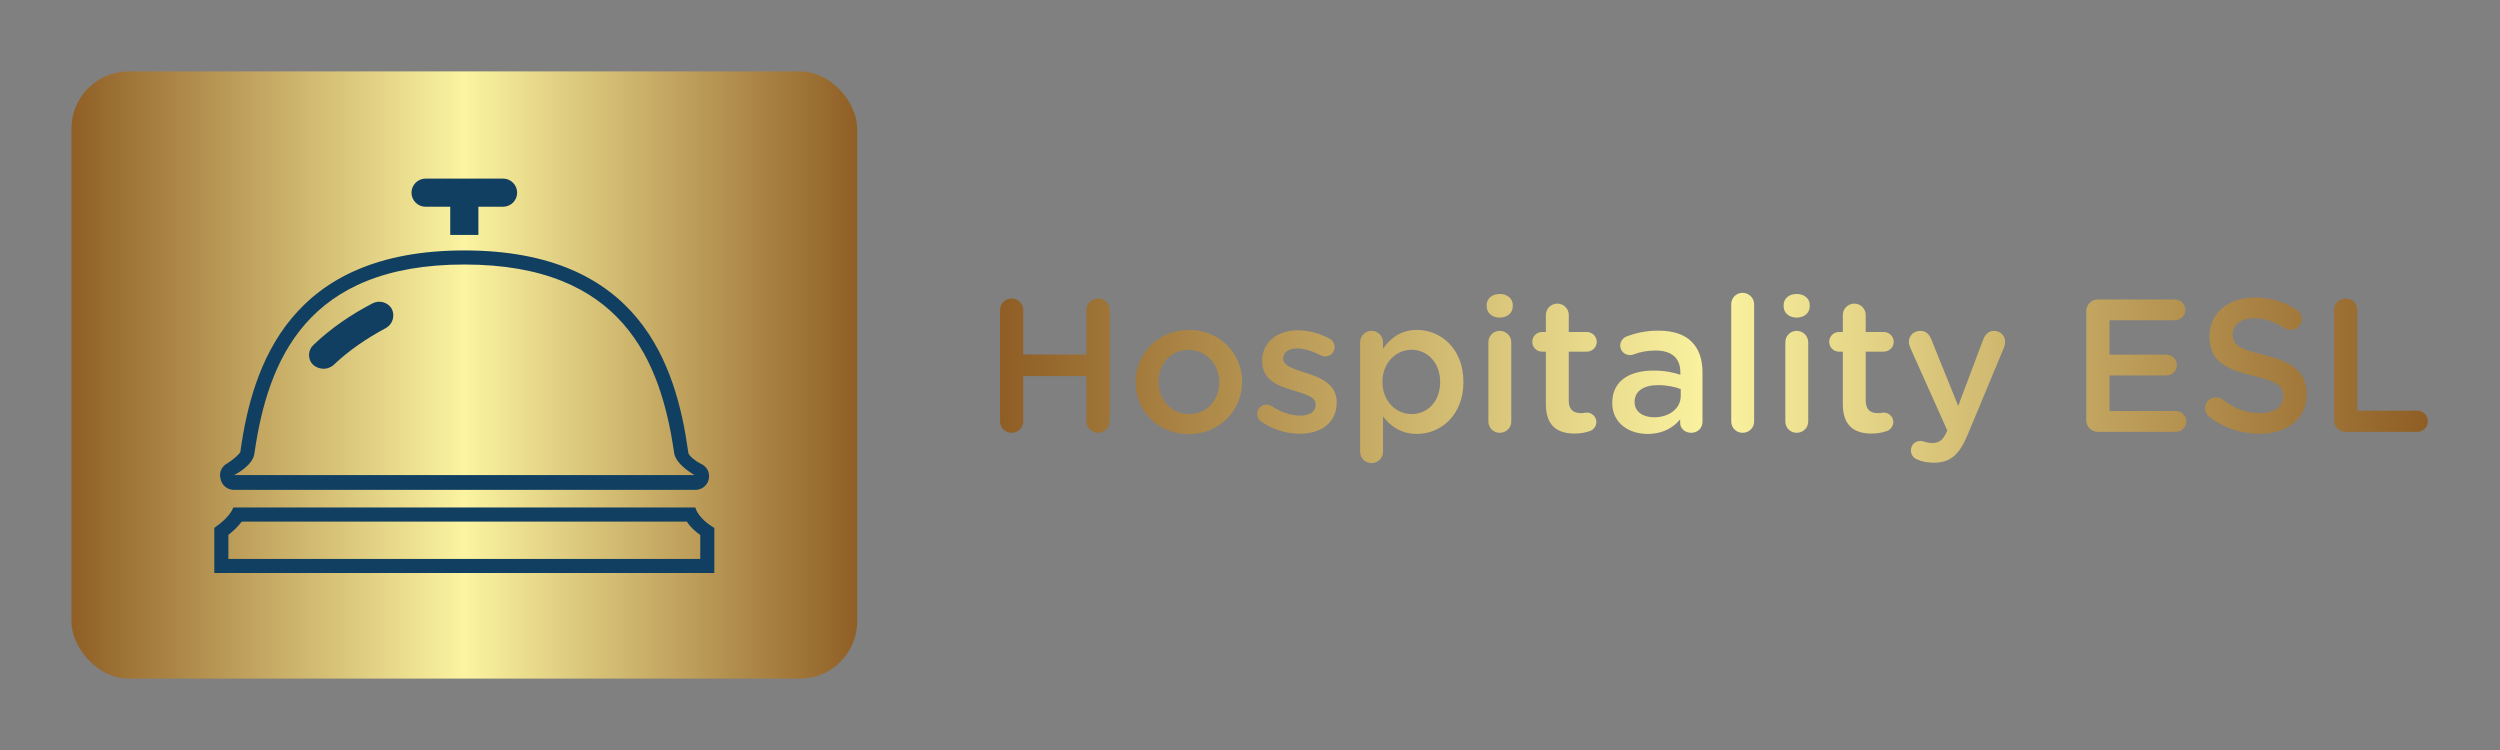 
        <svg xmlns="http://www.w3.org/2000/svg" xmlns:xlink="http://www.w3.org/1999/xlink" version="1.1" width="3181.818" 
        height="954.545" viewBox="0 0 3181.818 954.545">
			
			<rect x="0" y="0" width="3181.818" height="954.545" fill="#808080" stroke="none"/>
			
			<g transform="scale(9.091) translate(10, 10)">
				<defs id="SvgjsDefs1714"><linearGradient id="SvgjsLinearGradient1721"><stop id="SvgjsStop1722" stop-color="#8f5e25" offset="0"></stop><stop id="SvgjsStop1723" stop-color="#fbf4a1" offset="0.5"></stop><stop id="SvgjsStop1724" stop-color="#8f5e25" offset="1"></stop></linearGradient><linearGradient id="SvgjsLinearGradient1725"><stop id="SvgjsStop1726" stop-color="#8f5e25" offset="0"></stop><stop id="SvgjsStop1727" stop-color="#fbf4a1" offset="0.5"></stop><stop id="SvgjsStop1728" stop-color="#8f5e25" offset="1"></stop></linearGradient></defs><g id="SvgjsG1715" featureKey="symbolContainer" transform="matrix(1,0,0,1,0,0)" fill="url(#SvgjsLinearGradient1721)"><rect width="110" height="85" rx="8"></rect></g><g id="SvgjsG1716" featureKey="symbolFeature-0" transform="matrix(0.986,0,0,0.986,6.197,-6.69)" fill="#113f61"><g xmlns="http://www.w3.org/2000/svg"><g><path d="M49.5,34.2c22.4,0,27.9,13.6,29.8,26.8c0.3,1.7,2.9,3.1,2.9,3.1H16.8c0,0,2.7-1.3,2.9-3.1C21.6,47.8,27.1,34.2,49.5,34.2     M49.5,32.2c-24.8,0-30.1,16.3-31.8,28.6c-0.1,0.3-1,1.1-1.8,1.6c-0.8,0.4-1.3,1.3-1,2.3c0.2,0.9,1,1.5,1.9,1.5h65.5    c0.9,0,1.7-0.6,1.9-1.5c0.2-0.9-0.2-1.8-1.1-2.2c-0.8-0.4-1.8-1.2-1.8-1.6C79.6,48.5,74.4,32.2,49.5,32.2L49.5,32.2z"></path></g><g><path d="M29.5,49c-0.5,0-1.1-0.2-1.5-0.6c-0.8-0.8-0.7-2.1,0.1-2.8c2.4-2.3,5.3-4.3,8.4-5.9c1-0.5,2.2-0.1,2.7,0.8    c0.5,1,0.1,2.2-0.8,2.7c-2.8,1.5-5.3,3.2-7.5,5.3C30.4,48.9,29.9,49,29.5,49z"></path></g><g><path d="M81.1,70.7c0.5,0.8,1.2,1.4,1.9,1.9V76H16v-3.4c0.6-0.5,1.3-1.1,1.9-1.9H81.1 M82.3,68.7H16.7c-0.5,1.3-2,2.4-2.7,2.9v0.2    V78h71v-6.2v-0.2C84.3,71.2,82.7,70.1,82.3,68.7L82.3,68.7z"></path></g><g><rect x="47.5" y="24" width="4" height="6"></rect></g><g><path d="M55,26H44c-1.1,0-2-0.9-2-2s0.9-2,2-2h11c1.1,0,2,0.9,2,2S56.1,26,55,26z"></path></g></g></g><g id="SvgjsG1717" featureKey="nameFeature-0" transform="matrix(0.662,0,0,0.662,127.616,23.979)" fill="url(#SvgjsLinearGradient1725)"><path d="M3.6 37.76 l0 -23.52 c0 -1.36 1.08 -2.44 2.48 -2.44 c1.36 0 2.44 1.08 2.44 2.44 l0 9.4 l13.36 0 l0 -9.4 c0 -1.36 1.08 -2.44 2.44 -2.44 c1.4 0 2.48 1.08 2.48 2.44 l0 23.52 c0 1.36 -1.08 2.44 -2.48 2.44 c-1.36 0 -2.44 -1.08 -2.44 -2.44 l0 -9.56 l-13.36 0 l0 9.56 c0 1.36 -1.08 2.44 -2.44 2.44 c-1.4 0 -2.48 -1.08 -2.48 -2.44 z M43.48 40.48 c-6.44 0 -11.2 -4.92 -11.2 -10.92 l0 -0.08 c0 -6.04 4.8 -11.04 11.28 -11.04 s11.24 4.92 11.24 10.96 l0 0.08 c0 6 -4.8 11 -11.32 11 z M43.56 36.24 c3.92 0 6.4 -3.04 6.4 -6.68 l0 -0.08 c0 -3.72 -2.68 -6.8 -6.48 -6.8 c-3.88 0 -6.36 3.04 -6.36 6.72 l0 0.08 c0 3.68 2.68 6.76 6.44 6.76 z M66.96 40.4 c-2.68 0 -5.6 -0.84 -8.04 -2.52 c-0.52 -0.28 -0.92 -0.88 -0.92 -1.68 c0 -1.08 0.84 -1.96 1.96 -1.96 c0.4 0 0.76 0.12 1.04 0.28 c2.04 1.36 4.16 2.04 6.08 2.04 c2.08 0 3.28 -0.88 3.28 -2.28 l0 -0.08 c0 -1.64 -2.24 -2.2 -4.72 -2.96 c-3.12 -0.88 -6.6 -2.16 -6.6 -6.2 l0 -0.08 c0 -4 3.32 -6.44 7.52 -6.44 c2.24 0 4.6 0.64 6.64 1.72 c0.68 0.36 1.16 1 1.16 1.84 c0 1.12 -0.88 1.96 -2 1.96 c-0.4 0 -0.64 -0.08 -0.96 -0.24 c-1.72 -0.88 -3.48 -1.44 -4.96 -1.44 c-1.88 0 -2.96 0.88 -2.96 2.08 l0 0.08 c0 1.56 2.28 2.2 4.76 3 c3.08 0.96 6.56 2.36 6.56 6.16 l0 0.08 c0 4.44 -3.44 6.64 -7.84 6.64 z M79.76 44.2 l0 -23.12 c0 -1.36 1.04 -2.44 2.4 -2.44 s2.44 1.08 2.44 2.44 l0 1.32 c1.56 -2.2 3.76 -3.96 7.2 -3.96 c4.96 0 9.8 3.92 9.8 10.96 l0 0.08 c0 7 -4.8 10.96 -9.8 10.96 c-3.52 0 -5.72 -1.76 -7.2 -3.72 l0 7.48 c0 1.36 -1.08 2.4 -2.44 2.4 c-1.32 0 -2.4 -1.04 -2.4 -2.4 z M90.64 36.24 c3.32 0 6.04 -2.6 6.04 -6.76 l0 -0.08 c0 -4.08 -2.76 -6.76 -6.04 -6.76 s-6.16 2.72 -6.16 6.76 l0 0.08 c0 4.04 2.88 6.76 6.16 6.76 z M106.52 13.44 l0 -0.24 c0 -1.44 1.2 -2.36 2.76 -2.36 s2.76 0.92 2.76 2.36 l0 0.24 c0 1.44 -1.2 2.4 -2.76 2.4 s-2.76 -0.96 -2.76 -2.4 z M106.88 37.8 l0 -16.72 c0 -1.36 1.04 -2.44 2.4 -2.44 s2.44 1.08 2.44 2.44 l0 16.72 c0 1.36 -1.08 2.4 -2.44 2.4 c-1.32 0 -2.4 -1.04 -2.4 -2.4 z M125.12 40.36 c-3.56 0 -6.08 -1.56 -6.08 -6.2 l0 -11.12 l-0.8 0 c-1.16 0 -2.08 -0.92 -2.08 -2.08 s0.92 -2.08 2.08 -2.08 l0.8 0 l0 -3.6 c0 -1.32 1.08 -2.4 2.44 -2.4 c1.32 0 2.4 1.08 2.4 2.4 l0 3.6 l3.8 0 c1.16 0 2.12 0.92 2.12 2.08 s-0.96 2.08 -2.12 2.08 l-3.8 0 l0 10.36 c0 1.88 0.96 2.64 2.6 2.64 c0.56 0 1.04 -0.12 1.2 -0.12 c1.08 0 2.04 0.88 2.04 2 c0 0.88 -0.6 1.6 -1.28 1.88 c-1.04 0.36 -2.04 0.56 -3.32 0.56 z M140.56 40.44 c-3.96 0 -7.48 -2.28 -7.48 -6.52 l0 -0.08 c0 -4.56 3.56 -6.8 8.72 -6.8 c2.36 0 4.04 0.36 5.68 0.88 l0 -0.52 c0 -3 -1.84 -4.6 -5.24 -4.6 c-1.84 0 -3.36 0.32 -4.68 0.84 c-0.28 0.08 -0.52 0.12 -0.76 0.12 c-1.12 0 -2.04 -0.88 -2.04 -2 c0 -0.88 0.6 -1.64 1.32 -1.92 c2 -0.76 4.04 -1.24 6.8 -1.24 c3.16 0 5.52 0.84 7 2.36 c1.56 1.52 2.28 3.76 2.28 6.52 l0 10.4 c0 1.32 -1.04 2.32 -2.36 2.32 c-1.4 0 -2.36 -0.96 -2.36 -2.04 l0 -0.8 c-1.44 1.72 -3.64 3.08 -6.88 3.08 z M141.92 36.92 c3.2 0 5.64 -1.84 5.64 -4.52 l0 -1.44 c-1.24 -0.48 -2.88 -0.84 -4.8 -0.84 c-3.12 0 -4.96 1.32 -4.96 3.52 l0 0.08 c0 2.04 1.8 3.2 4.12 3.2 z M158.24 37.8 l0 -24.8 c0 -1.32 1.04 -2.4 2.4 -2.4 s2.44 1.08 2.44 2.4 l0 24.8 c0 1.36 -1.08 2.4 -2.44 2.4 c-1.32 0 -2.4 -1.04 -2.4 -2.4 z M169.32 13.44 l0 -0.24 c0 -1.44 1.2 -2.36 2.76 -2.36 s2.76 0.92 2.76 2.36 l0 0.24 c0 1.44 -1.2 2.4 -2.76 2.4 s-2.76 -0.96 -2.76 -2.4 z M169.68 37.8 l0 -16.72 c0 -1.36 1.04 -2.44 2.4 -2.44 s2.44 1.08 2.44 2.44 l0 16.72 c0 1.36 -1.08 2.4 -2.44 2.4 c-1.32 0 -2.4 -1.04 -2.4 -2.4 z M187.92 40.36 c-3.56 0 -6.08 -1.56 -6.08 -6.2 l0 -11.12 l-0.8 0 c-1.16 0 -2.08 -0.92 -2.08 -2.08 s0.92 -2.08 2.08 -2.08 l0.8 0 l0 -3.6 c0 -1.32 1.08 -2.4 2.44 -2.4 c1.32 0 2.4 1.08 2.4 2.4 l0 3.6 l3.8 0 c1.16 0 2.12 0.92 2.12 2.08 s-0.96 2.08 -2.12 2.08 l-3.8 0 l0 10.36 c0 1.88 0.96 2.64 2.6 2.64 c0.56 0 1.04 -0.12 1.2 -0.12 c1.08 0 2.04 0.88 2.04 2 c0 0.88 -0.6 1.6 -1.28 1.88 c-1.04 0.36 -2.04 0.56 -3.32 0.56 z M201.12 46.52 c-1.36 0 -2.36 -0.2 -3.36 -0.6 c-0.72 -0.24 -1.52 -0.84 -1.52 -2 c0 -1.2 0.92 -2 1.96 -2 c0.4 0 0.64 0.08 0.88 0.16 c0.56 0.16 1 0.28 1.68 0.28 c1.44 0 2.2 -0.6 3 -2.24 l0.16 -0.44 l-7.84 -17.52 c-0.16 -0.36 -0.28 -0.84 -0.28 -1.16 c0 -1.36 1.04 -2.36 2.4 -2.36 c1.24 0 1.92 0.72 2.36 1.84 l5.68 14.04 l5.28 -14.04 c0.4 -1 1.08 -1.84 2.32 -1.84 c1.28 0 2.32 1 2.32 2.28 c0 0.4 -0.12 0.92 -0.2 1.16 l-7.72 18.52 c-1.8 4.32 -3.72 5.92 -7.12 5.92 z M235.8 40 c-1.4 0 -2.48 -1.08 -2.48 -2.48 l0 -23.04 c0 -1.4 1.08 -2.48 2.48 -2.48 l16.28 0 c1.2 0 2.2 1 2.2 2.2 c0 1.24 -1 2.2 -2.2 2.2 l-13.84 0 l0 7.28 l12.04 0 c1.2 0 2.2 1 2.2 2.24 c0 1.2 -1 2.16 -2.2 2.16 l-12.04 0 l0 7.52 l14.04 0 c1.2 0 2.2 1 2.2 2.2 c0 1.24 -1 2.2 -2.2 2.2 l-16.48 0 z M269.92 40.4 c-3.8 0 -7.4 -1.2 -10.52 -3.52 c-0.56 -0.4 -0.96 -1.08 -0.96 -1.88 c0 -1.28 1.04 -2.28 2.32 -2.28 c0.68 0 1.12 0.2 1.44 0.44 c2.32 1.84 4.8 2.88 7.84 2.88 s4.96 -1.44 4.96 -3.52 l0 -0.08 c0 -2 -1.12 -3.08 -6.32 -4.28 c-5.96 -1.44 -9.32 -3.2 -9.32 -8.36 l0 -0.08 c0 -4.8 4 -8.12 9.56 -8.12 c3.52 0 6.36 0.92 8.88 2.6 c0.56 0.32 1.08 1 1.08 1.96 c0 1.28 -1.04 2.28 -2.32 2.28 c-0.48 0 -0.88 -0.12 -1.28 -0.36 c-2.16 -1.4 -4.24 -2.12 -6.44 -2.12 c-2.88 0 -4.56 1.48 -4.56 3.32 l0 0.08 c0 2.16 1.28 3.12 6.68 4.4 c5.92 1.44 8.96 3.56 8.96 8.2 l0 0.08 c0 5.24 -4.12 8.36 -10 8.36 z M285.72 37.52 l0 -23.28 c0 -1.36 1.08 -2.44 2.48 -2.44 c1.36 0 2.44 1.08 2.44 2.44 l0 21.28 l12.68 0 c1.24 0 2.24 1 2.24 2.24 s-1 2.24 -2.24 2.24 l-15.12 0 c-1.4 0 -2.48 -1.08 -2.48 -2.48 z"></path></g>
			</g>
		</svg>
	